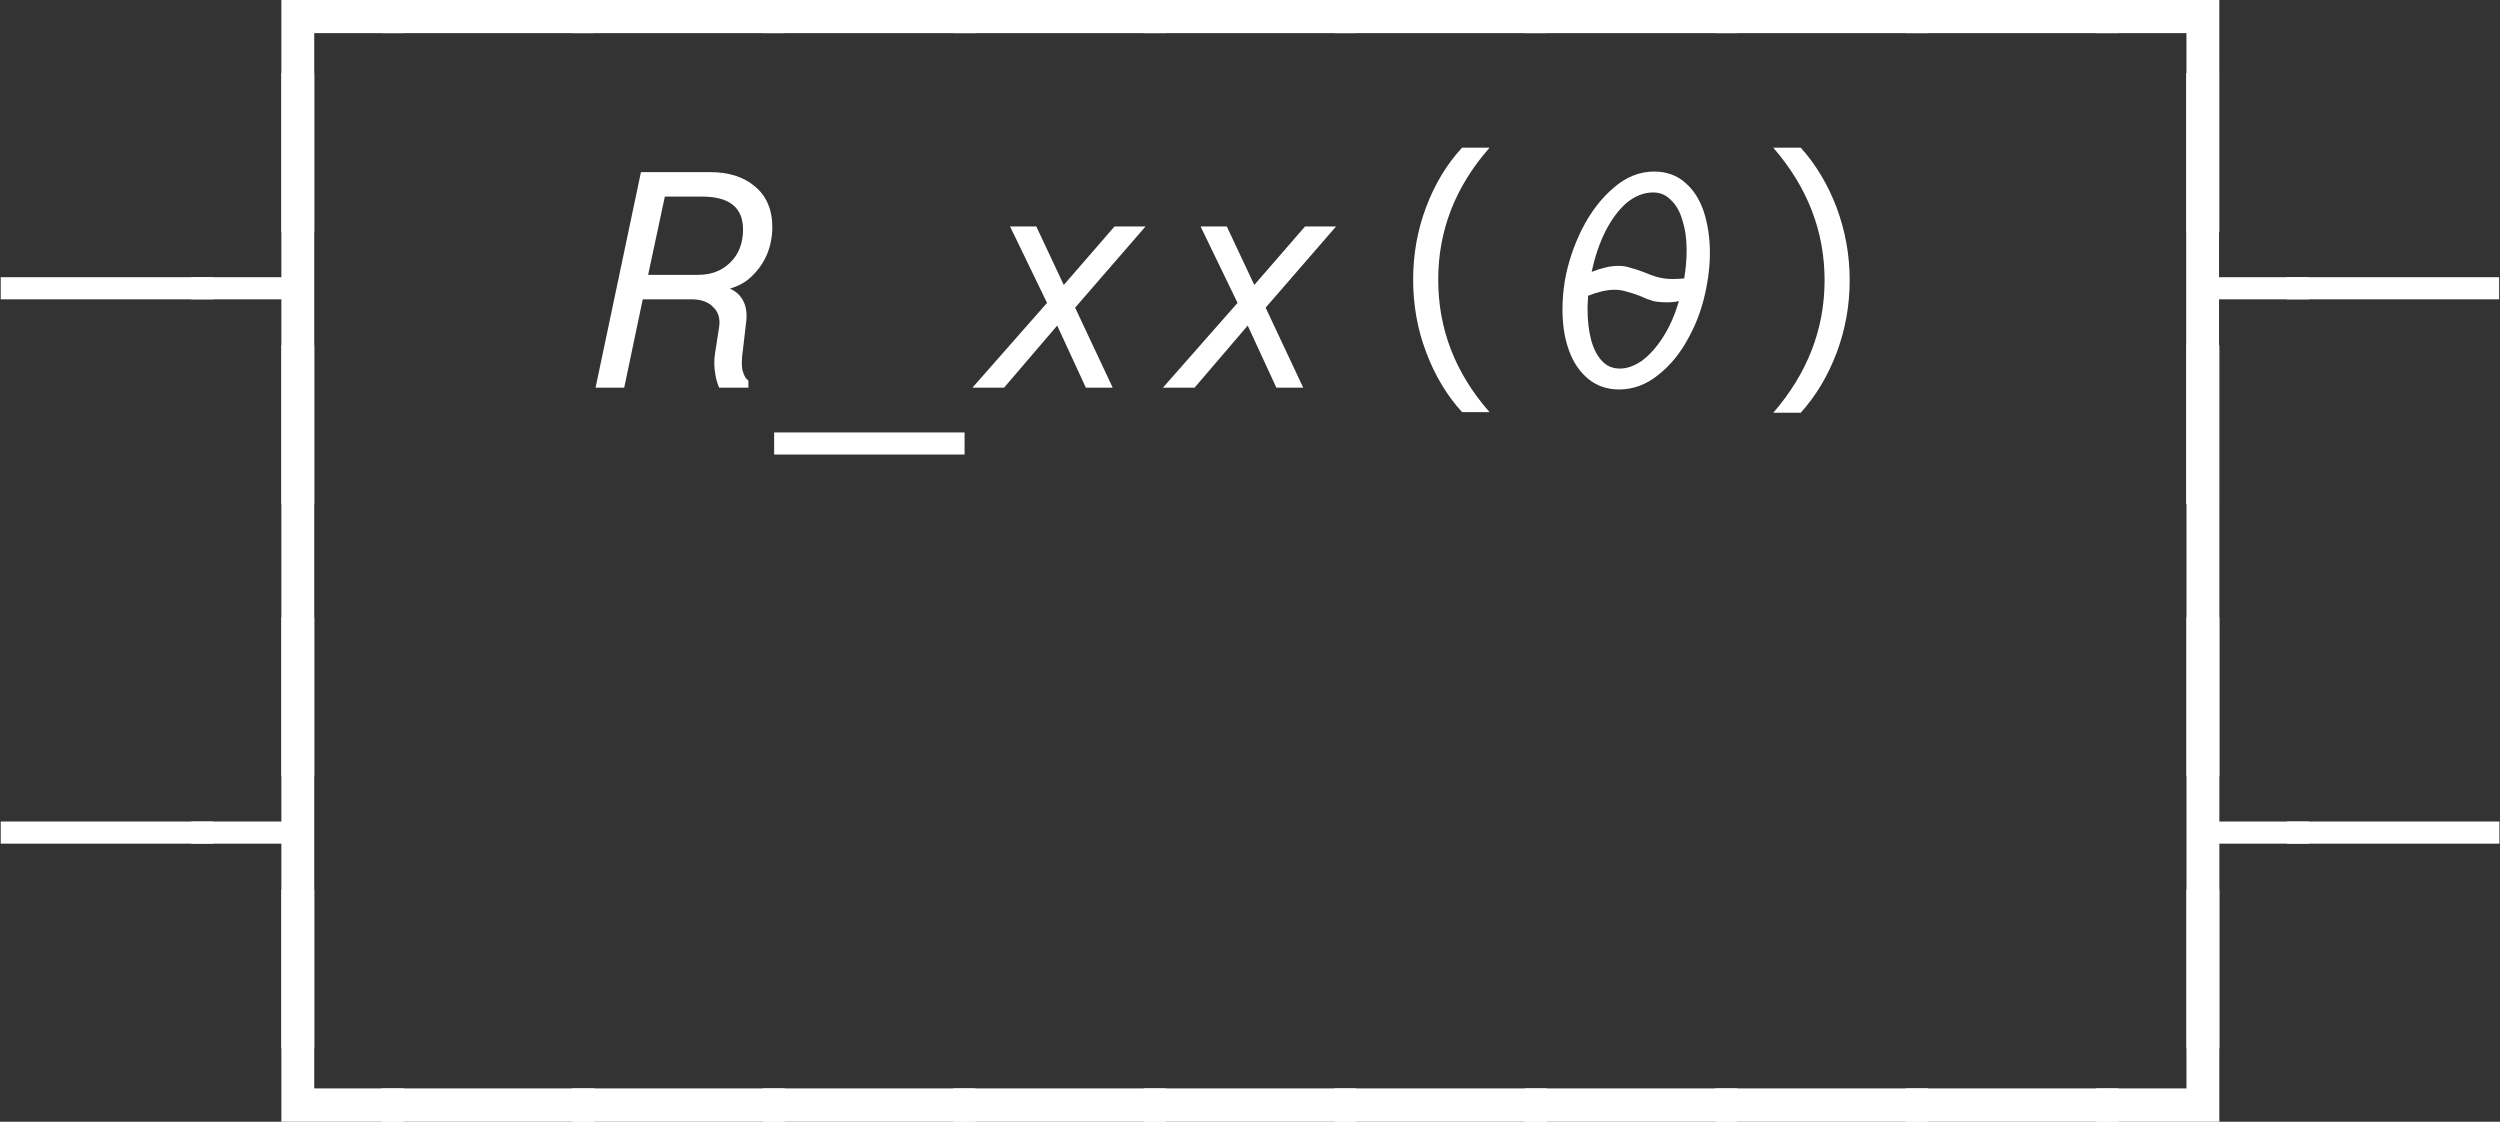 <?xml version="1.0" encoding="UTF-8"?>
<svg xmlns="http://www.w3.org/2000/svg" xmlns:xlink="http://www.w3.org/1999/xlink" width="65.43pt" height="29.358pt" viewBox="0 0 65.43 29.358">
<rect x="0" y="0" width="65.43" height="29.358" fill="#333333" stroke="none"/>
<defs>
<g>
<g id="glyph-0-0">
<path d="M 2.062 3.047 L 2.062 -3.031 L 5.266 -3.031 L 5.266 -2.156 L 2.922 -2.156 L 2.922 3.047 Z M 2.062 3.047 "/>
</g>
<g id="glyph-0-1">
<path d="M -0.297 -2.156 L -0.297 -3.031 L 5.266 -3.031 L 5.266 -2.156 Z M -0.297 -2.156 "/>
</g>
<g id="glyph-0-2">
<path d="M 2.062 3.047 L 2.062 -2.156 L -0.297 -2.156 L -0.297 -3.031 L 2.922 -3.031 L 2.922 3.047 Z M 2.062 3.047 "/>
</g>
<g id="glyph-0-3">
<path d="M -0.297 -2.312 L -0.297 -2.891 L 5.266 -2.891 L 5.266 -2.312 Z M -0.297 -2.312 "/>
</g>
<g id="glyph-0-4">
<path d="M 2.062 3.047 L 2.062 -2.312 L -0.297 -2.312 L -0.297 -2.891 L 2.062 -2.891 L 2.062 -8.234 L 2.922 -8.234 L 2.922 3.047 Z M 2.062 3.047 "/>
</g>
<g id="glyph-0-5">
<path d="M 0 1.172 L 4.984 1.172 L 4.984 1.75 L 0 1.75 Z M 0 1.172 "/>
</g>
<g id="glyph-0-6">
<path d="M 3.047 -6.281 L 3.766 -6.281 C 2.867 -5.258 2.422 -4.109 2.422 -2.828 C 2.422 -1.535 2.867 -0.379 3.766 0.641 L 3.047 0.641 C 2.648 0.203 2.336 -0.316 2.109 -0.922 C 1.879 -1.523 1.766 -2.16 1.766 -2.828 C 1.766 -3.492 1.879 -4.129 2.109 -4.734 C 2.336 -5.336 2.648 -5.852 3.047 -6.281 Z M 3.047 -6.281 "/>
</g>
<g id="glyph-0-7">
<path d="M 1.938 0.656 L 1.219 0.656 C 2.113 -0.375 2.562 -1.531 2.562 -2.812 C 2.562 -4.094 2.113 -5.25 1.219 -6.281 L 1.938 -6.281 C 2.332 -5.844 2.645 -5.32 2.875 -4.719 C 3.102 -4.113 3.219 -3.477 3.219 -2.812 C 3.219 -2.145 3.102 -1.508 2.875 -0.906 C 2.645 -0.301 2.332 0.219 1.938 0.656 Z M 1.938 0.656 "/>
</g>
<g id="glyph-0-8">
<path d="M 2.062 3.047 L 2.062 -8.234 L 2.922 -8.234 L 2.922 -2.891 L 5.266 -2.891 L 5.266 -2.312 L 2.922 -2.312 L 2.922 3.047 Z M 2.062 3.047 "/>
</g>
<g id="glyph-0-9">
<path d="M 2.062 3.047 L 2.062 -8.234 L 2.922 -8.234 L 2.922 3.047 Z M 2.062 3.047 "/>
</g>
<g id="glyph-0-10">
<path d="M 2.062 -2.156 L 2.062 -8.234 L 2.922 -8.234 L 2.922 -3.031 L 5.266 -3.031 L 5.266 -2.156 Z M 2.062 -2.156 "/>
</g>
<g id="glyph-0-11">
<path d="M -0.297 -2.156 L -0.297 -3.031 L 2.062 -3.031 L 2.062 -8.234 L 2.922 -8.234 L 2.922 -2.156 Z M -0.297 -2.156 "/>
</g>
<g id="glyph-1-0">
<path d="M 2.828 -2.312 L 1.547 -2.312 L 1.062 0 L 0.312 0 L 1.5 -5.641 L 3.312 -5.641 C 3.801 -5.641 4.191 -5.516 4.484 -5.266 C 4.785 -5.016 4.938 -4.66 4.938 -4.203 C 4.938 -3.953 4.891 -3.711 4.797 -3.484 C 4.703 -3.266 4.57 -3.078 4.406 -2.922 C 4.25 -2.766 4.055 -2.656 3.828 -2.594 C 3.992 -2.52 4.113 -2.406 4.188 -2.25 C 4.258 -2.102 4.281 -1.914 4.25 -1.688 L 4.172 -1.016 C 4.129 -0.734 4.129 -0.531 4.172 -0.406 C 4.211 -0.289 4.258 -0.219 4.312 -0.188 L 4.312 0 L 3.547 0 C 3.492 -0.125 3.457 -0.258 3.438 -0.406 C 3.414 -0.562 3.414 -0.723 3.438 -0.891 L 3.547 -1.594 C 3.578 -1.812 3.523 -1.984 3.391 -2.109 C 3.266 -2.242 3.078 -2.312 2.828 -2.312 Z M 3.109 -5 L 2.125 -5 L 1.688 -2.953 L 3 -2.953 C 3.332 -2.953 3.609 -3.055 3.828 -3.266 C 4.055 -3.484 4.172 -3.773 4.172 -4.141 C 4.172 -4.711 3.816 -5 3.109 -5 Z M 3.109 -5 "/>
</g>
<g id="glyph-1-1">
<path d="M 3.172 0 L 2.422 -1.625 L 1.031 0 L 0.203 0 L 2.156 -2.219 L 1.188 -4.219 L 1.875 -4.219 L 2.594 -2.688 L 3.922 -4.219 L 4.734 -4.219 L 2.891 -2.094 L 3.875 0 Z M 3.172 0 "/>
</g>
<g id="glyph-2-0">
<path d="M 2 0.047 C 1.695 0.047 1.43 -0.039 1.203 -0.219 C 0.973 -0.406 0.801 -0.656 0.688 -0.969 C 0.57 -1.289 0.516 -1.648 0.516 -2.047 C 0.516 -2.285 0.535 -2.535 0.578 -2.797 C 0.66 -3.266 0.812 -3.719 1.031 -4.156 C 1.258 -4.602 1.535 -4.961 1.859 -5.234 C 2.18 -5.516 2.535 -5.656 2.922 -5.656 C 3.242 -5.656 3.516 -5.555 3.734 -5.359 C 3.953 -5.172 4.113 -4.914 4.219 -4.594 C 4.32 -4.27 4.375 -3.914 4.375 -3.531 C 4.375 -3.258 4.348 -2.984 4.297 -2.703 C 4.211 -2.203 4.055 -1.742 3.828 -1.328 C 3.609 -0.91 3.336 -0.578 3.016 -0.328 C 2.703 -0.078 2.363 0.047 2 0.047 Z M 2.016 -0.5 C 2.203 -0.5 2.395 -0.566 2.594 -0.703 C 2.789 -0.848 2.973 -1.051 3.141 -1.312 C 3.316 -1.582 3.457 -1.898 3.562 -2.266 C 3.469 -2.242 3.367 -2.234 3.266 -2.234 C 3.129 -2.234 3.004 -2.242 2.891 -2.266 C 2.785 -2.297 2.664 -2.344 2.531 -2.406 C 2.395 -2.457 2.281 -2.492 2.188 -2.516 C 2.094 -2.547 1.988 -2.562 1.875 -2.562 C 1.676 -2.562 1.445 -2.508 1.188 -2.406 C 1.176 -2.25 1.172 -2.133 1.172 -2.062 C 1.172 -1.758 1.203 -1.488 1.266 -1.25 C 1.328 -1.02 1.422 -0.836 1.547 -0.703 C 1.672 -0.566 1.828 -0.5 2.016 -0.5 Z M 1.281 -3.031 C 1.539 -3.133 1.773 -3.188 1.984 -3.188 C 2.098 -3.188 2.195 -3.172 2.281 -3.141 C 2.375 -3.117 2.488 -3.082 2.625 -3.031 C 2.77 -2.969 2.898 -2.922 3.016 -2.891 C 3.129 -2.859 3.258 -2.844 3.406 -2.844 C 3.5 -2.844 3.598 -2.848 3.703 -2.859 C 3.742 -3.109 3.766 -3.352 3.766 -3.594 C 3.766 -3.895 3.727 -4.156 3.656 -4.375 C 3.594 -4.602 3.492 -4.781 3.359 -4.906 C 3.234 -5.039 3.078 -5.109 2.891 -5.109 C 2.648 -5.109 2.422 -5.02 2.203 -4.844 C 1.992 -4.664 1.805 -4.414 1.641 -4.094 C 1.484 -3.781 1.363 -3.426 1.281 -3.031 Z M 1.281 -3.031 "/>
</g>
</g>
<clipPath id="clip-0">
<path clip-rule="nonzero" d="M 57 1 L 65.43 1 L 65.43 14 L 57 14 Z M 57 1 "/>
</clipPath>
<clipPath id="clip-1">
<path clip-rule="nonzero" d="M 57 16 L 65.43 16 L 65.43 28 L 57 28 Z M 57 16 "/>
</clipPath>
<clipPath id="clip-2">
<path clip-rule="nonzero" d="M 7 23 L 59 23 L 59 29.359 L 7 29.359 Z M 7 23 "/>
</clipPath>
</defs>
<g fill="rgb(100%, 100%, 100%)" fill-opacity="1">
<use xlink:href="#glyph-0-0" x="5.302" y="3.023"/>
<use xlink:href="#glyph-0-1" x="10.288" y="3.023"/>
<use xlink:href="#glyph-0-1" x="15.274" y="3.023"/>
<use xlink:href="#glyph-0-1" x="20.26" y="3.023"/>
<use xlink:href="#glyph-0-1" x="25.246" y="3.023"/>
<use xlink:href="#glyph-0-1" x="30.232" y="3.023"/>
<use xlink:href="#glyph-0-1" x="35.218" y="3.023"/>
<use xlink:href="#glyph-0-1" x="40.204" y="3.023"/>
<use xlink:href="#glyph-0-1" x="45.19" y="3.023"/>
<use xlink:href="#glyph-0-1" x="50.176" y="3.023"/>
<use xlink:href="#glyph-0-2" x="55.162" y="3.023"/>
</g>
<g fill="rgb(100%, 100%, 100%)" fill-opacity="1">
<use xlink:href="#glyph-0-3" x="0.316" y="10.146"/>
<use xlink:href="#glyph-0-4" x="5.302" y="10.146"/>
</g>
<g fill="rgb(100%, 100%, 100%)" fill-opacity="1">
<use xlink:href="#glyph-1-0" x="15.275" y="10.146"/>
</g>
<g fill="rgb(100%, 100%, 100%)" fill-opacity="1">
<use xlink:href="#glyph-0-5" x="20.261" y="10.146"/>
</g>
<g fill="rgb(100%, 100%, 100%)" fill-opacity="1">
<use xlink:href="#glyph-1-1" x="25.247" y="10.146"/>
<use xlink:href="#glyph-1-1" x="30.233" y="10.146"/>
</g>
<g fill="rgb(100%, 100%, 100%)" fill-opacity="1">
<use xlink:href="#glyph-0-6" x="35.219" y="10.146"/>
</g>
<g fill="rgb(100%, 100%, 100%)" fill-opacity="1">
<use xlink:href="#glyph-2-0" x="40.377" y="10.146"/>
</g>
<g fill="rgb(100%, 100%, 100%)" fill-opacity="1">
<use xlink:href="#glyph-0-7" x="45.191" y="10.146"/>
</g>
<g clip-path="url(#clip-0)">
<g fill="rgb(100%, 100%, 100%)" fill-opacity="1">
<use xlink:href="#glyph-0-8" x="55.155" y="10.146"/>
<use xlink:href="#glyph-0-3" x="60.141" y="10.146"/>
</g>
</g>
<g fill="rgb(100%, 100%, 100%)" fill-opacity="1">
<use xlink:href="#glyph-0-9" x="5.302" y="17.269"/>
</g>
<g fill="rgb(100%, 100%, 100%)" fill-opacity="1">
<use xlink:href="#glyph-0-9" x="55.163" y="17.269"/>
</g>
<g fill="rgb(100%, 100%, 100%)" fill-opacity="1">
<use xlink:href="#glyph-0-3" x="0.316" y="24.392"/>
<use xlink:href="#glyph-0-4" x="5.302" y="24.392"/>
</g>
<g clip-path="url(#clip-1)">
<g fill="rgb(100%, 100%, 100%)" fill-opacity="1">
<use xlink:href="#glyph-0-8" x="55.163" y="24.392"/>
<use xlink:href="#glyph-0-3" x="60.149" y="24.392"/>
</g>
</g>
<g clip-path="url(#clip-2)">
<g fill="rgb(100%, 100%, 100%)" fill-opacity="1">
<use xlink:href="#glyph-0-10" x="5.302" y="31.516"/>
<use xlink:href="#glyph-0-1" x="10.288" y="31.516"/>
<use xlink:href="#glyph-0-1" x="15.274" y="31.516"/>
<use xlink:href="#glyph-0-1" x="20.26" y="31.516"/>
<use xlink:href="#glyph-0-1" x="25.246" y="31.516"/>
<use xlink:href="#glyph-0-1" x="30.232" y="31.516"/>
<use xlink:href="#glyph-0-1" x="35.218" y="31.516"/>
<use xlink:href="#glyph-0-1" x="40.204" y="31.516"/>
<use xlink:href="#glyph-0-1" x="45.19" y="31.516"/>
<use xlink:href="#glyph-0-1" x="50.176" y="31.516"/>
<use xlink:href="#glyph-0-11" x="55.162" y="31.516"/>
</g>
</g>
</svg>
